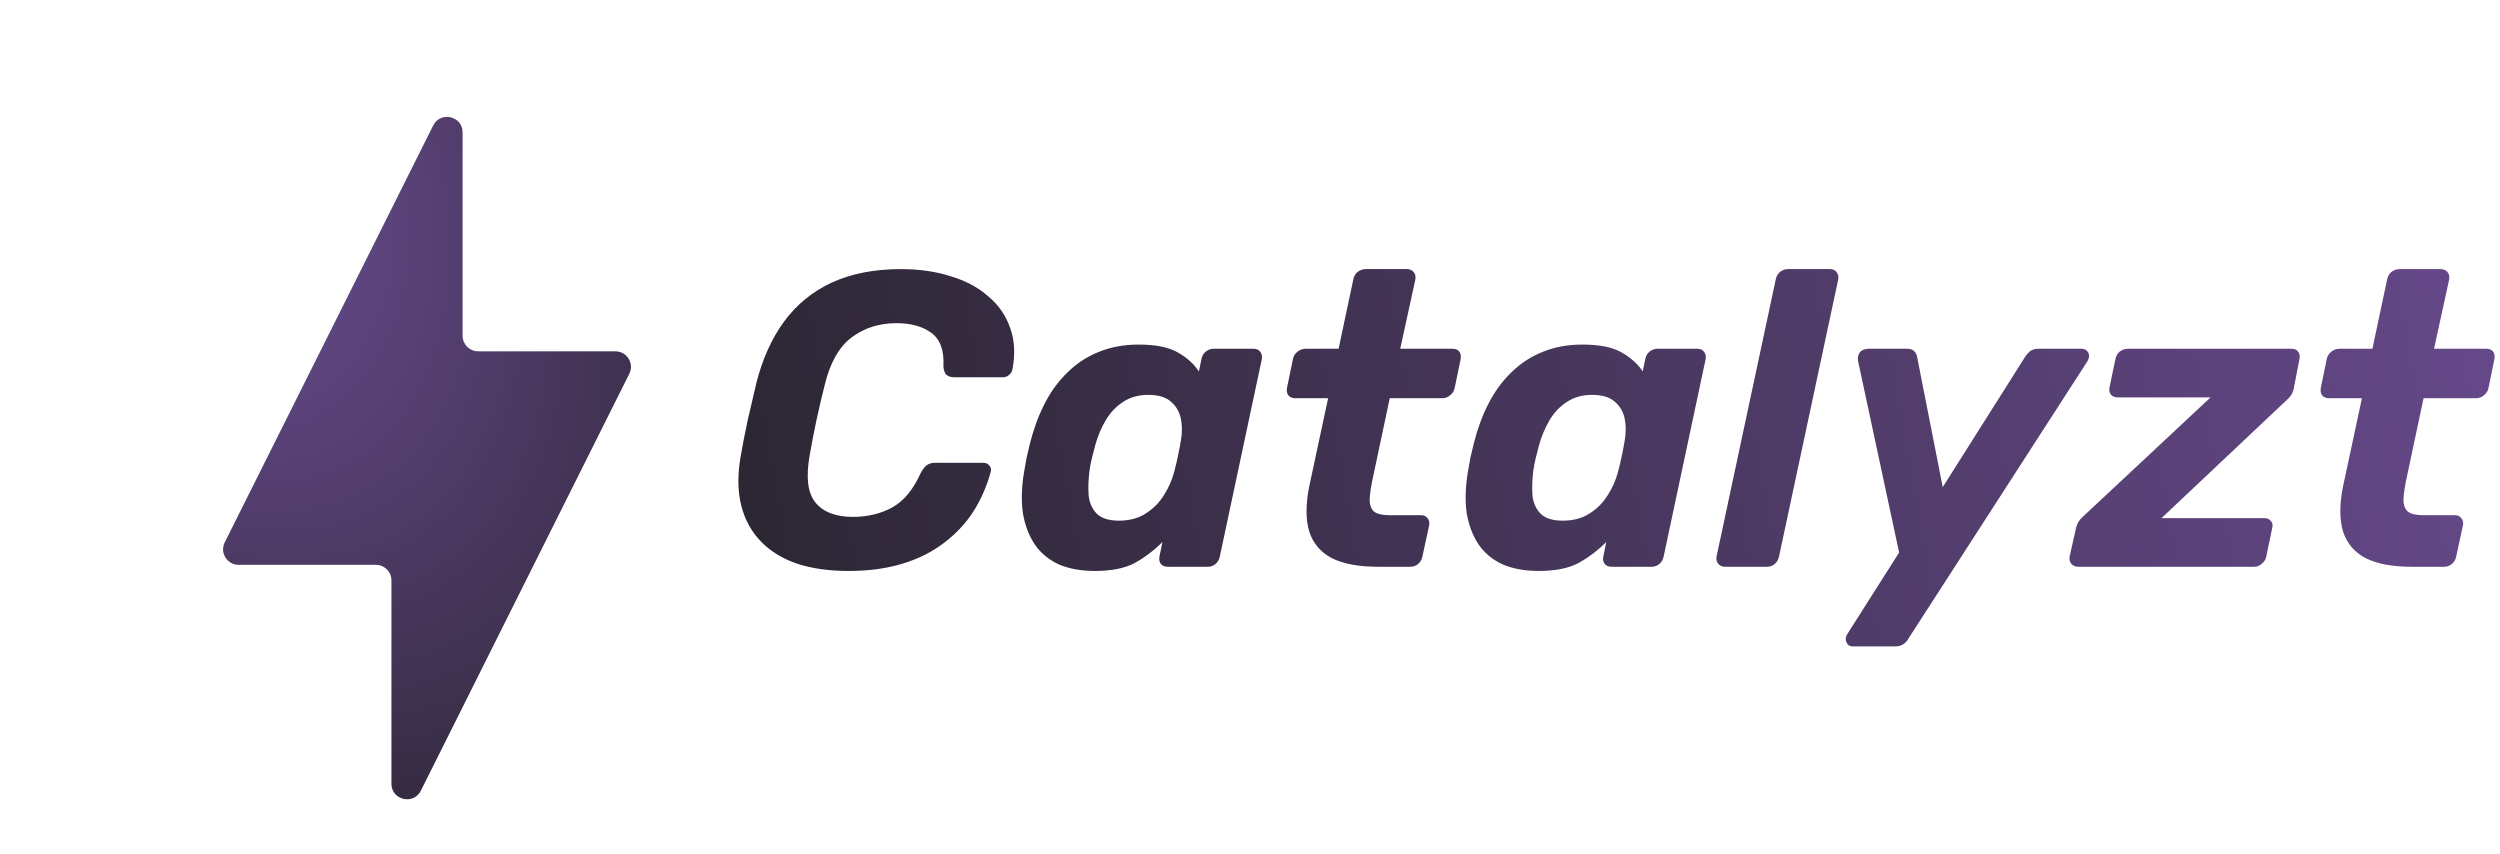 <svg width="322" height="110" viewBox="0 0 322 110" fill="none" xmlns="http://www.w3.org/2000/svg">
<g filter="url(#filter0_d_19_4)">
<path d="M50.417 70.75C50.417 69.645 49.521 68.75 48.417 68.75H30.736C29.249 68.75 28.282 67.185 28.947 65.856L55.794 12.161C56.738 10.273 59.583 10.945 59.583 13.056V39.25C59.583 40.355 60.479 41.25 61.583 41.25H79.264C80.751 41.25 81.718 42.815 81.053 44.144L54.206 97.839C53.262 99.727 50.417 99.055 50.417 96.945V70.75Z" fill="url(#paint0_radial_19_4)"/>
</g>
<path d="M109.254 73.54C106.806 73.54 104.628 73.234 102.72 72.622C100.812 71.974 99.246 71.02 98.022 69.76C96.798 68.5 95.952 66.97 95.484 65.17C95.016 63.334 94.98 61.246 95.376 58.906C95.628 57.43 95.934 55.846 96.294 54.154C96.69 52.462 97.068 50.842 97.428 49.294C98.22 46.198 99.408 43.57 100.992 41.41C102.612 39.214 104.664 37.54 107.148 36.388C109.668 35.236 112.638 34.66 116.058 34.66C118.398 34.66 120.522 34.966 122.43 35.578C124.374 36.154 125.994 37.018 127.29 38.17C128.622 39.286 129.558 40.636 130.098 42.22C130.674 43.768 130.782 45.514 130.422 47.458C130.386 47.782 130.242 48.052 129.99 48.268C129.774 48.484 129.504 48.592 129.18 48.592H122.916C122.484 48.592 122.142 48.484 121.89 48.268C121.674 48.052 121.548 47.692 121.512 47.188C121.62 45.136 121.098 43.696 119.946 42.868C118.83 42.04 117.336 41.626 115.464 41.626C113.232 41.626 111.306 42.238 109.686 43.462C108.066 44.686 106.914 46.72 106.23 49.564C105.474 52.516 104.826 55.54 104.286 58.636C103.782 61.48 104.034 63.514 105.042 64.738C106.05 65.962 107.652 66.574 109.848 66.574C111.72 66.574 113.394 66.178 114.87 65.386C116.382 64.558 117.606 63.1 118.542 61.012C118.83 60.472 119.1 60.112 119.352 59.932C119.64 59.716 120 59.608 120.432 59.608H126.642C126.966 59.608 127.218 59.716 127.398 59.932C127.614 60.148 127.686 60.418 127.614 60.742C127.11 62.614 126.354 64.342 125.346 65.926C124.338 67.474 123.06 68.824 121.512 69.976C120 71.128 118.218 72.01 116.166 72.622C114.15 73.234 111.846 73.54 109.254 73.54ZM141.027 73.54C139.227 73.54 137.661 73.252 136.329 72.676C135.033 72.064 134.007 71.2 133.251 70.084C132.495 68.932 131.991 67.582 131.739 66.034C131.523 64.45 131.577 62.704 131.901 60.796C132.009 60.112 132.117 59.5 132.225 58.96C132.369 58.384 132.513 57.772 132.657 57.124C133.125 55.252 133.755 53.542 134.547 51.994C135.339 50.446 136.311 49.114 137.463 47.998C138.615 46.846 139.947 45.964 141.459 45.352C143.007 44.704 144.735 44.38 146.643 44.38C148.875 44.38 150.567 44.722 151.719 45.406C152.871 46.054 153.771 46.864 154.419 47.836L154.743 46.27C154.815 45.874 154.995 45.55 155.283 45.298C155.607 45.046 155.949 44.92 156.309 44.92H161.439C161.835 44.92 162.123 45.046 162.303 45.298C162.519 45.55 162.591 45.874 162.519 46.27L157.119 71.65C157.047 72.046 156.867 72.37 156.579 72.622C156.291 72.874 155.949 73 155.553 73H150.423C150.027 73 149.721 72.874 149.505 72.622C149.325 72.37 149.271 72.046 149.343 71.65L149.721 69.814C148.641 70.894 147.453 71.794 146.157 72.514C144.861 73.198 143.151 73.54 141.027 73.54ZM144.105 67.06C145.473 67.06 146.625 66.754 147.561 66.142C148.533 65.53 149.307 64.756 149.883 63.82C150.495 62.884 150.945 61.876 151.233 60.796C151.413 60.112 151.575 59.428 151.719 58.744C151.863 58.06 151.989 57.394 152.097 56.746C152.277 55.738 152.277 54.802 152.097 53.938C151.917 53.038 151.485 52.3 150.801 51.724C150.153 51.148 149.181 50.86 147.885 50.86C146.625 50.86 145.545 51.166 144.645 51.778C143.745 52.354 143.007 53.128 142.431 54.1C141.855 55.072 141.405 56.134 141.081 57.286C140.937 57.826 140.793 58.384 140.649 58.96C140.505 59.536 140.397 60.094 140.325 60.634C140.181 61.786 140.145 62.848 140.217 63.82C140.325 64.792 140.685 65.584 141.297 66.196C141.909 66.772 142.845 67.06 144.105 67.06ZM177.488 73C175.04 73 173.078 72.64 171.602 71.92C170.126 71.164 169.136 70.012 168.632 68.464C168.164 66.916 168.164 64.972 168.632 62.632L171.062 51.292H166.85C166.454 51.292 166.148 51.166 165.932 50.914C165.752 50.662 165.698 50.338 165.77 49.942L166.526 46.27C166.598 45.874 166.796 45.55 167.12 45.298C167.444 45.046 167.786 44.92 168.146 44.92H172.412L174.302 36.01C174.374 35.614 174.554 35.29 174.842 35.038C175.166 34.786 175.526 34.66 175.922 34.66H181.214C181.574 34.66 181.862 34.786 182.078 35.038C182.294 35.29 182.366 35.614 182.294 36.01L180.35 44.92H187.1C187.496 44.92 187.784 45.046 187.964 45.298C188.144 45.55 188.198 45.874 188.126 46.27L187.37 49.942C187.298 50.338 187.1 50.662 186.776 50.914C186.488 51.166 186.146 51.292 185.75 51.292H179L176.732 61.984C176.552 62.884 176.444 63.676 176.408 64.36C176.408 65.008 176.588 65.512 176.948 65.872C177.344 66.196 178.01 66.358 178.946 66.358H183.05C183.41 66.358 183.68 66.484 183.86 66.736C184.076 66.988 184.148 67.294 184.076 67.654L183.212 71.65C183.14 72.046 182.96 72.37 182.672 72.622C182.384 72.874 182.042 73 181.646 73H177.488ZM198.191 73.54C196.391 73.54 194.825 73.252 193.493 72.676C192.197 72.064 191.171 71.2 190.415 70.084C189.659 68.932 189.155 67.582 188.903 66.034C188.687 64.45 188.741 62.704 189.065 60.796C189.173 60.112 189.281 59.5 189.389 58.96C189.533 58.384 189.677 57.772 189.821 57.124C190.289 55.252 190.919 53.542 191.711 51.994C192.503 50.446 193.475 49.114 194.627 47.998C195.779 46.846 197.111 45.964 198.623 45.352C200.171 44.704 201.899 44.38 203.807 44.38C206.039 44.38 207.731 44.722 208.883 45.406C210.035 46.054 210.935 46.864 211.583 47.836L211.907 46.27C211.979 45.874 212.159 45.55 212.447 45.298C212.771 45.046 213.113 44.92 213.473 44.92H218.603C218.999 44.92 219.287 45.046 219.467 45.298C219.683 45.55 219.755 45.874 219.683 46.27L214.283 71.65C214.211 72.046 214.031 72.37 213.743 72.622C213.455 72.874 213.113 73 212.717 73H207.587C207.191 73 206.885 72.874 206.669 72.622C206.489 72.37 206.435 72.046 206.507 71.65L206.885 69.814C205.805 70.894 204.617 71.794 203.321 72.514C202.025 73.198 200.315 73.54 198.191 73.54ZM201.269 67.06C202.637 67.06 203.789 66.754 204.725 66.142C205.697 65.53 206.471 64.756 207.047 63.82C207.659 62.884 208.109 61.876 208.397 60.796C208.577 60.112 208.739 59.428 208.883 58.744C209.027 58.06 209.153 57.394 209.261 56.746C209.441 55.738 209.441 54.802 209.261 53.938C209.081 53.038 208.649 52.3 207.965 51.724C207.317 51.148 206.345 50.86 205.049 50.86C203.789 50.86 202.709 51.166 201.809 51.778C200.909 52.354 200.171 53.128 199.595 54.1C199.019 55.072 198.569 56.134 198.245 57.286C198.101 57.826 197.957 58.384 197.813 58.96C197.669 59.536 197.561 60.094 197.489 60.634C197.345 61.786 197.309 62.848 197.381 63.82C197.489 64.792 197.849 65.584 198.461 66.196C199.073 66.772 200.009 67.06 201.269 67.06ZM222.178 73C221.818 73 221.53 72.874 221.314 72.622C221.098 72.37 221.026 72.046 221.098 71.65L228.712 36.01C228.784 35.614 228.964 35.29 229.252 35.038C229.576 34.786 229.918 34.66 230.278 34.66H235.678C236.074 34.66 236.362 34.786 236.542 35.038C236.758 35.29 236.83 35.614 236.758 36.01L229.144 71.65C229.072 72.046 228.892 72.37 228.604 72.622C228.316 72.874 227.974 73 227.578 73H222.178ZM238.668 83.26C238.236 83.26 237.948 83.062 237.804 82.666C237.66 82.306 237.732 81.928 238.02 81.532L244.608 71.164L239.316 46.486C239.244 46.09 239.316 45.73 239.532 45.406C239.784 45.082 240.18 44.92 240.72 44.92H245.634C246.066 44.92 246.372 45.028 246.552 45.244C246.768 45.46 246.894 45.712 246.93 46L250.224 62.74L260.808 46C260.988 45.712 261.204 45.46 261.456 45.244C261.744 45.028 262.122 44.92 262.59 44.92H268.098C268.494 44.92 268.782 45.082 268.962 45.406C269.142 45.73 269.106 46.108 268.854 46.54L245.85 82.18C245.706 82.468 245.49 82.72 245.202 82.936C244.914 83.152 244.536 83.26 244.068 83.26H238.668ZM267.71 73C267.314 73 267.008 72.874 266.792 72.622C266.576 72.37 266.504 72.046 266.576 71.65L267.386 68.032C267.458 67.708 267.566 67.438 267.71 67.222C267.854 66.97 268.034 66.754 268.25 66.574L284.72 51.184H272.732C272.372 51.184 272.084 51.058 271.868 50.806C271.688 50.554 271.634 50.248 271.706 49.888L272.462 46.27C272.534 45.874 272.714 45.55 273.002 45.298C273.326 45.046 273.686 44.92 274.082 44.92H295.142C295.538 44.92 295.826 45.046 296.006 45.298C296.186 45.55 296.24 45.874 296.168 46.27L295.412 50.158C295.304 50.662 295.016 51.112 294.548 51.508L278.402 66.736H291.632C292.028 66.736 292.316 66.862 292.496 67.114C292.712 67.366 292.766 67.672 292.658 68.032L291.902 71.65C291.83 72.046 291.632 72.37 291.308 72.622C291.02 72.874 290.696 73 290.336 73H267.71ZM310.642 73C308.194 73 306.232 72.64 304.756 71.92C303.28 71.164 302.29 70.012 301.786 68.464C301.318 66.916 301.318 64.972 301.786 62.632L304.216 51.292H300.004C299.608 51.292 299.302 51.166 299.086 50.914C298.906 50.662 298.852 50.338 298.924 49.942L299.68 46.27C299.752 45.874 299.95 45.55 300.274 45.298C300.598 45.046 300.94 44.92 301.3 44.92H305.566L307.456 36.01C307.528 35.614 307.708 35.29 307.996 35.038C308.32 34.786 308.68 34.66 309.076 34.66H314.368C314.728 34.66 315.016 34.786 315.232 35.038C315.448 35.29 315.52 35.614 315.448 36.01L313.504 44.92H320.254C320.65 44.92 320.938 45.046 321.118 45.298C321.298 45.55 321.352 45.874 321.28 46.27L320.524 49.942C320.452 50.338 320.254 50.662 319.93 50.914C319.642 51.166 319.3 51.292 318.904 51.292H312.154L309.886 61.984C309.706 62.884 309.598 63.676 309.562 64.36C309.562 65.008 309.742 65.512 310.102 65.872C310.498 66.196 311.164 66.358 312.1 66.358H316.204C316.564 66.358 316.834 66.484 317.014 66.736C317.23 66.988 317.302 67.294 317.23 67.654L316.366 71.65C316.294 72.046 316.114 72.37 315.826 72.622C315.538 72.874 315.196 73 314.8 73H310.642Z" fill="url(#paint1_linear_19_4)"/>
<defs>
<filter id="filter0_d_19_4" x="-4" y="0" width="118" height="118" filterUnits="userSpaceOnUse" color-interpolation-filters="sRGB">
<feFlood flood-opacity="0" result="BackgroundImageFix"/>
<feColorMatrix in="SourceAlpha" type="matrix" values="0 0 0 0 0 0 0 0 0 0 0 0 0 0 0 0 0 0 127 0" result="hardAlpha"/>
<feOffset dy="4"/>
<feGaussianBlur stdDeviation="2"/>
<feComposite in2="hardAlpha" operator="out"/>
<feColorMatrix type="matrix" values="0 0 0 0 0 0 0 0 0 0 0 0 0 0 0 0 0 0 0.25 0"/>
<feBlend mode="normal" in2="BackgroundImageFix" result="effect1_dropShadow_19_4"/>
<feBlend mode="normal" in="SourceGraphic" in2="effect1_dropShadow_19_4" result="shape"/>
</filter>
<radialGradient id="paint0_radial_19_4" cx="0" cy="0" r="1" gradientUnits="userSpaceOnUse" gradientTransform="translate(5.146 -4.503) rotate(54.321) scale(151.653 82.72)">
<stop stop-color="#865CBB"/>
<stop offset="1" stop-color="#1E1E1E"/>
</radialGradient>
<linearGradient id="paint1_linear_19_4" x1="42.5" y1="95.5" x2="452.99" y2="22.944" gradientUnits="userSpaceOnUse">
<stop stop-color="#1E1E1E"/>
<stop offset="1" stop-color="#865CBB"/>
</linearGradient>
</defs>
</svg>
